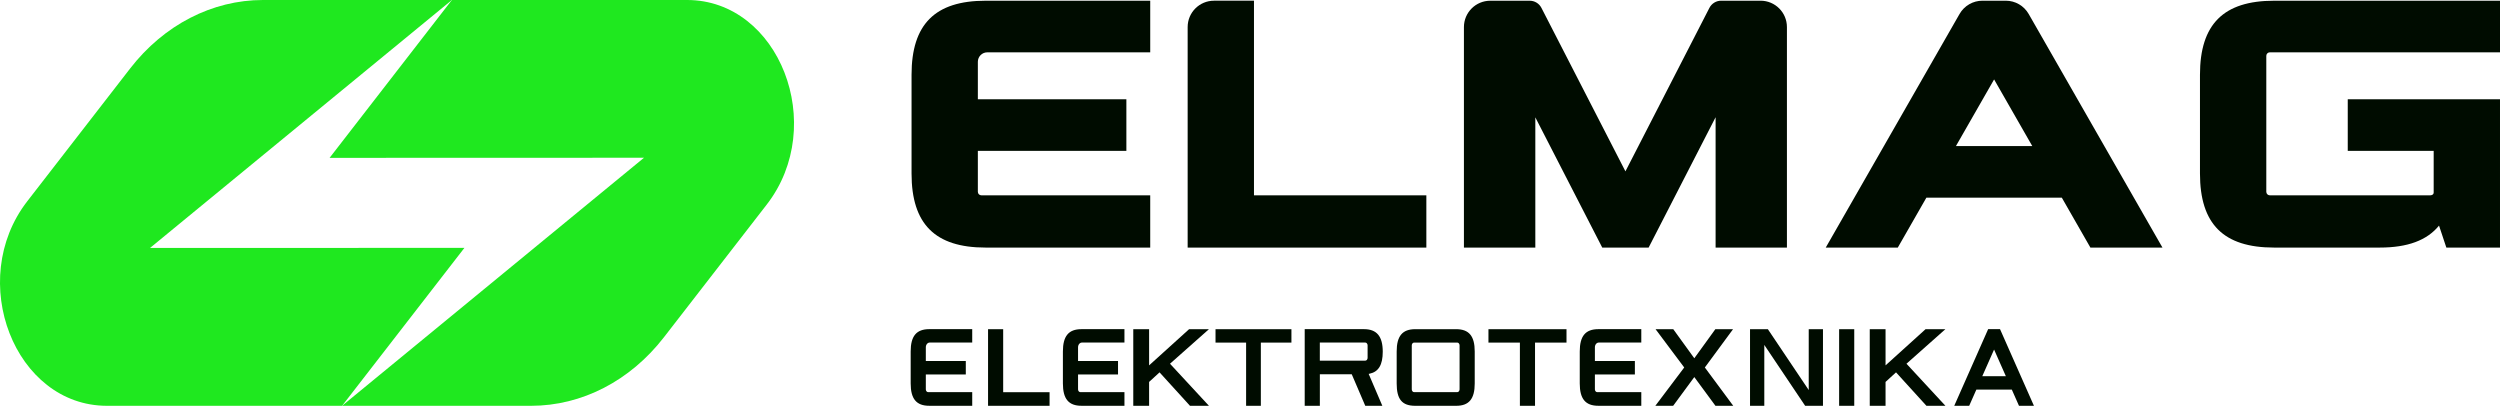 <?xml version="1.0" encoding="utf-8"?>
<!-- Generator: Adobe Illustrator 26.4.1, SVG Export Plug-In . SVG Version: 6.00 Build 0)  -->
<svg version="1.1" id="Layer_1" xmlns="http://www.w3.org/2000/svg" xmlns:xlink="http://www.w3.org/1999/xlink" x="0px" y="0px"
	 viewBox="0 0 1000 162.32" style="enable-background:new 0 0 1000 162.32;" xml:space="preserve">
<style type="text/css">
	.st0{fill:#000C00;}
	.st1{fill:#1FE81F;}
</style>
<g>
	<g>
		<path class="st0" d="M364.62,29.9v39.52c0,20.2,9.41,29.61,29.61,29.61h65.86v-20.9h-67.55c-0.77,0-1.4-0.63-1.4-1.4V60.34h59.41
			V39.7h-59.41V24.71c0-2.08,1.7-3.78,3.78-3.78h65.17V0.29h-65.86C374.03,0.29,364.62,9.7,364.62,29.9z"/>
		<path class="st0" d="M501.59,0.28h-15.98c-5.83,0-10.55,4.72-10.55,10.55v88.2h95.48v-20.9h-68.95V0.28z"/>
		<path class="st0" d="M650.17,68.54l-33.6-65.39c-0.9-1.76-2.71-2.86-4.69-2.86h-15.76c-5.83,0-10.55,4.72-10.55,10.55v88.2h28.56
			V46.94l26.77,52.09h18.55l26.79-52.14v52.14h28.53v-88.2c0-5.83-4.72-10.55-10.55-10.55h-15.76c-1.98,0-3.79,1.11-4.69,2.86
			L650.17,68.54z"/>
		<path class="st0" d="M783.82,5.59L730.3,99.03h28.82l11.43-19.96h54.18l11.43,19.96h28.82L811.47,5.59
			c-1.88-3.28-5.37-5.31-9.15-5.31h-9.34C789.19,0.28,785.7,2.31,783.82,5.59z M797.64,31.77l15.27,26.66h-30.54L797.64,31.77z"/>
		<path class="st0" d="M907.92,20.93H1000V0.29h-90.39c-20.2,0-29.62,9.41-29.62,29.61v39.52c0,20.2,9.41,29.61,29.62,29.61h42.28
			c11.13,0,18.91-2.88,23.72-8.79l2.93,8.79h21.46V39.7h-60.9v20.65h34.37v16.64c0,0.84-0.75,1.14-1.4,1.14h-64.15
			c-0.77,0-1.4-0.63-1.4-1.4V22.33C906.52,21.56,907.15,20.93,907.92,20.93z"/>
	</g>
	<path class="st0" d="M364.27,140.59v12.79c0,6.18,2.29,8.93,7.43,8.93h17.19v-5.45h-17.64c-0.5,0-0.92-0.51-0.92-1.11v-5.97h15.99
		v-5.37h-15.99v-5.51c0-1.04,0.7-1.88,1.56-1.88h17v-5.36H371.7C366.56,131.67,364.27,134.42,364.27,140.59z"/>
	<polygon class="st0" points="401.27,131.67 395.22,131.67 395.22,162.32 419.83,162.32 419.83,156.87 401.27,156.87 	"/>
	<path class="st0" d="M425.16,140.59v12.79c0,6.18,2.29,8.93,7.43,8.93h17.19v-5.45h-17.64c-0.5,0-0.92-0.51-0.92-1.11v-5.97h15.99
		v-5.37h-15.99v-5.51c0-1.04,0.7-1.88,1.56-1.88h17v-5.36h-17.19C427.45,131.67,425.16,134.42,425.16,140.59z"/>
	<polygon class="st0" points="486.21,137.03 498.44,137.03 498.44,162.32 504.34,162.32 504.34,137.03 516.57,137.03 516.57,131.67 
		486.21,131.67 	"/>
	<path class="st0" d="M553.1,140.69c0-6.16-2.39-9.03-7.51-9.03h-23.71v30.65h6.06v-12.6h12.76l5.4,12.6h6.83l-5.46-12.75l0.37-0.08
		C551.42,148.73,553.1,145.93,553.1,140.69z M547.04,138.14v5.01c0,0.6-0.42,1.11-0.92,1.11h-18.19v-7.24h18.19
		C546.62,137.03,547.04,137.54,547.04,138.14z"/>
	<path class="st0" d="M582.45,131.67H566.1c-5.14,0-7.43,2.75-7.43,8.93v12.79c0,6.34,2.15,8.93,7.43,8.93h16.36
		c5.14,0,7.43-2.75,7.43-8.93v-12.79C589.89,134.42,587.6,131.67,582.45,131.67z M583.83,138.14v17.61c0,0.6-0.42,1.11-0.92,1.11
		h-17.28c-0.5,0-0.92-0.51-0.92-1.11v-17.61c0-0.6,0.42-1.11,0.92-1.11h17.28C583.41,137.03,583.83,137.54,583.83,138.14z"/>
	<polygon class="st0" points="595.38,137.03 607.96,137.03 607.96,162.32 614.01,162.32 614.01,137.03 626.6,137.03 626.6,131.67 
		595.38,131.67 	"/>
	<path class="st0" d="M631.9,140.59v12.79c0,6.18,2.29,8.93,7.43,8.93h17.19v-5.45h-17.64c-0.5,0-0.92-0.51-0.92-1.11v-5.97h15.99
		v-5.37h-15.99v-5.51c0-1.04,0.7-1.88,1.56-1.88h17v-5.36h-17.19C634.19,131.67,631.9,134.42,631.9,140.59z"/>
	<polygon class="st0" points="723.49,156.02 707.14,131.67 700.01,131.67 700.01,162.32 705.72,162.32 705.72,137.97 722.06,162.32 
		729.19,162.32 729.19,131.67 723.49,131.67 	"/>
	<rect x="735.65" y="131.67" class="st0" width="6.05" height="30.65"/>
	<path class="st0" d="M800.11,131.88l-0.1-0.22h-4.75l-13.35,30.18l-0.21,0.47h5.98l2.86-6.46h14.19l2.86,6.46h5.98L800.11,131.88z
		 M802.35,150.49h-9.44l4.72-10.67L802.35,150.49z"/>
	<polygon class="st0" points="475.64,131.67 459.64,146.15 459.64,131.67 453.31,131.67 453.31,162.32 459.64,162.32 459.64,152.77 
		463.82,148.94 475.99,162.32 483.58,162.32 468,145.49 483.58,131.67 	"/>
	<polygon class="st0" points="778.16,131.67 770.23,131.67 754.22,146.15 754.22,131.67 747.9,131.67 747.9,162.32 754.22,162.32 
		754.22,152.77 758.41,148.94 770.46,162.19 770.58,162.32 778.17,162.32 762.59,145.49 	"/>
	<polygon class="st0" points="693.22,131.67 686.14,131.67 677.72,143.31 669.3,131.67 662.22,131.67 673.69,146.99 662.14,162.31 
		669.27,162.31 677.72,150.83 686.17,162.31 693.29,162.31 681.94,146.99 	"/>
	<g>
		<path class="st1" d="M185.77,99.15L60.01,99.18L180.76,0h-75.58c-20.3,0-39.63,9.97-53.13,27.4L10.91,80.5
			c-24.54,31.67-5,81.82,31.88,81.82h94.04L185.77,99.15z"/>
		<path class="st1" d="M274.82,0h-94.07l-48.91,63.14L257.6,63.1l-120.77,99.22h75.6c20.3,0,39.63-9.97,53.13-27.4l41.14-53.1
			C331.24,50.15,311.7,0,274.82,0z"/>
	</g>
</g>
</svg>
